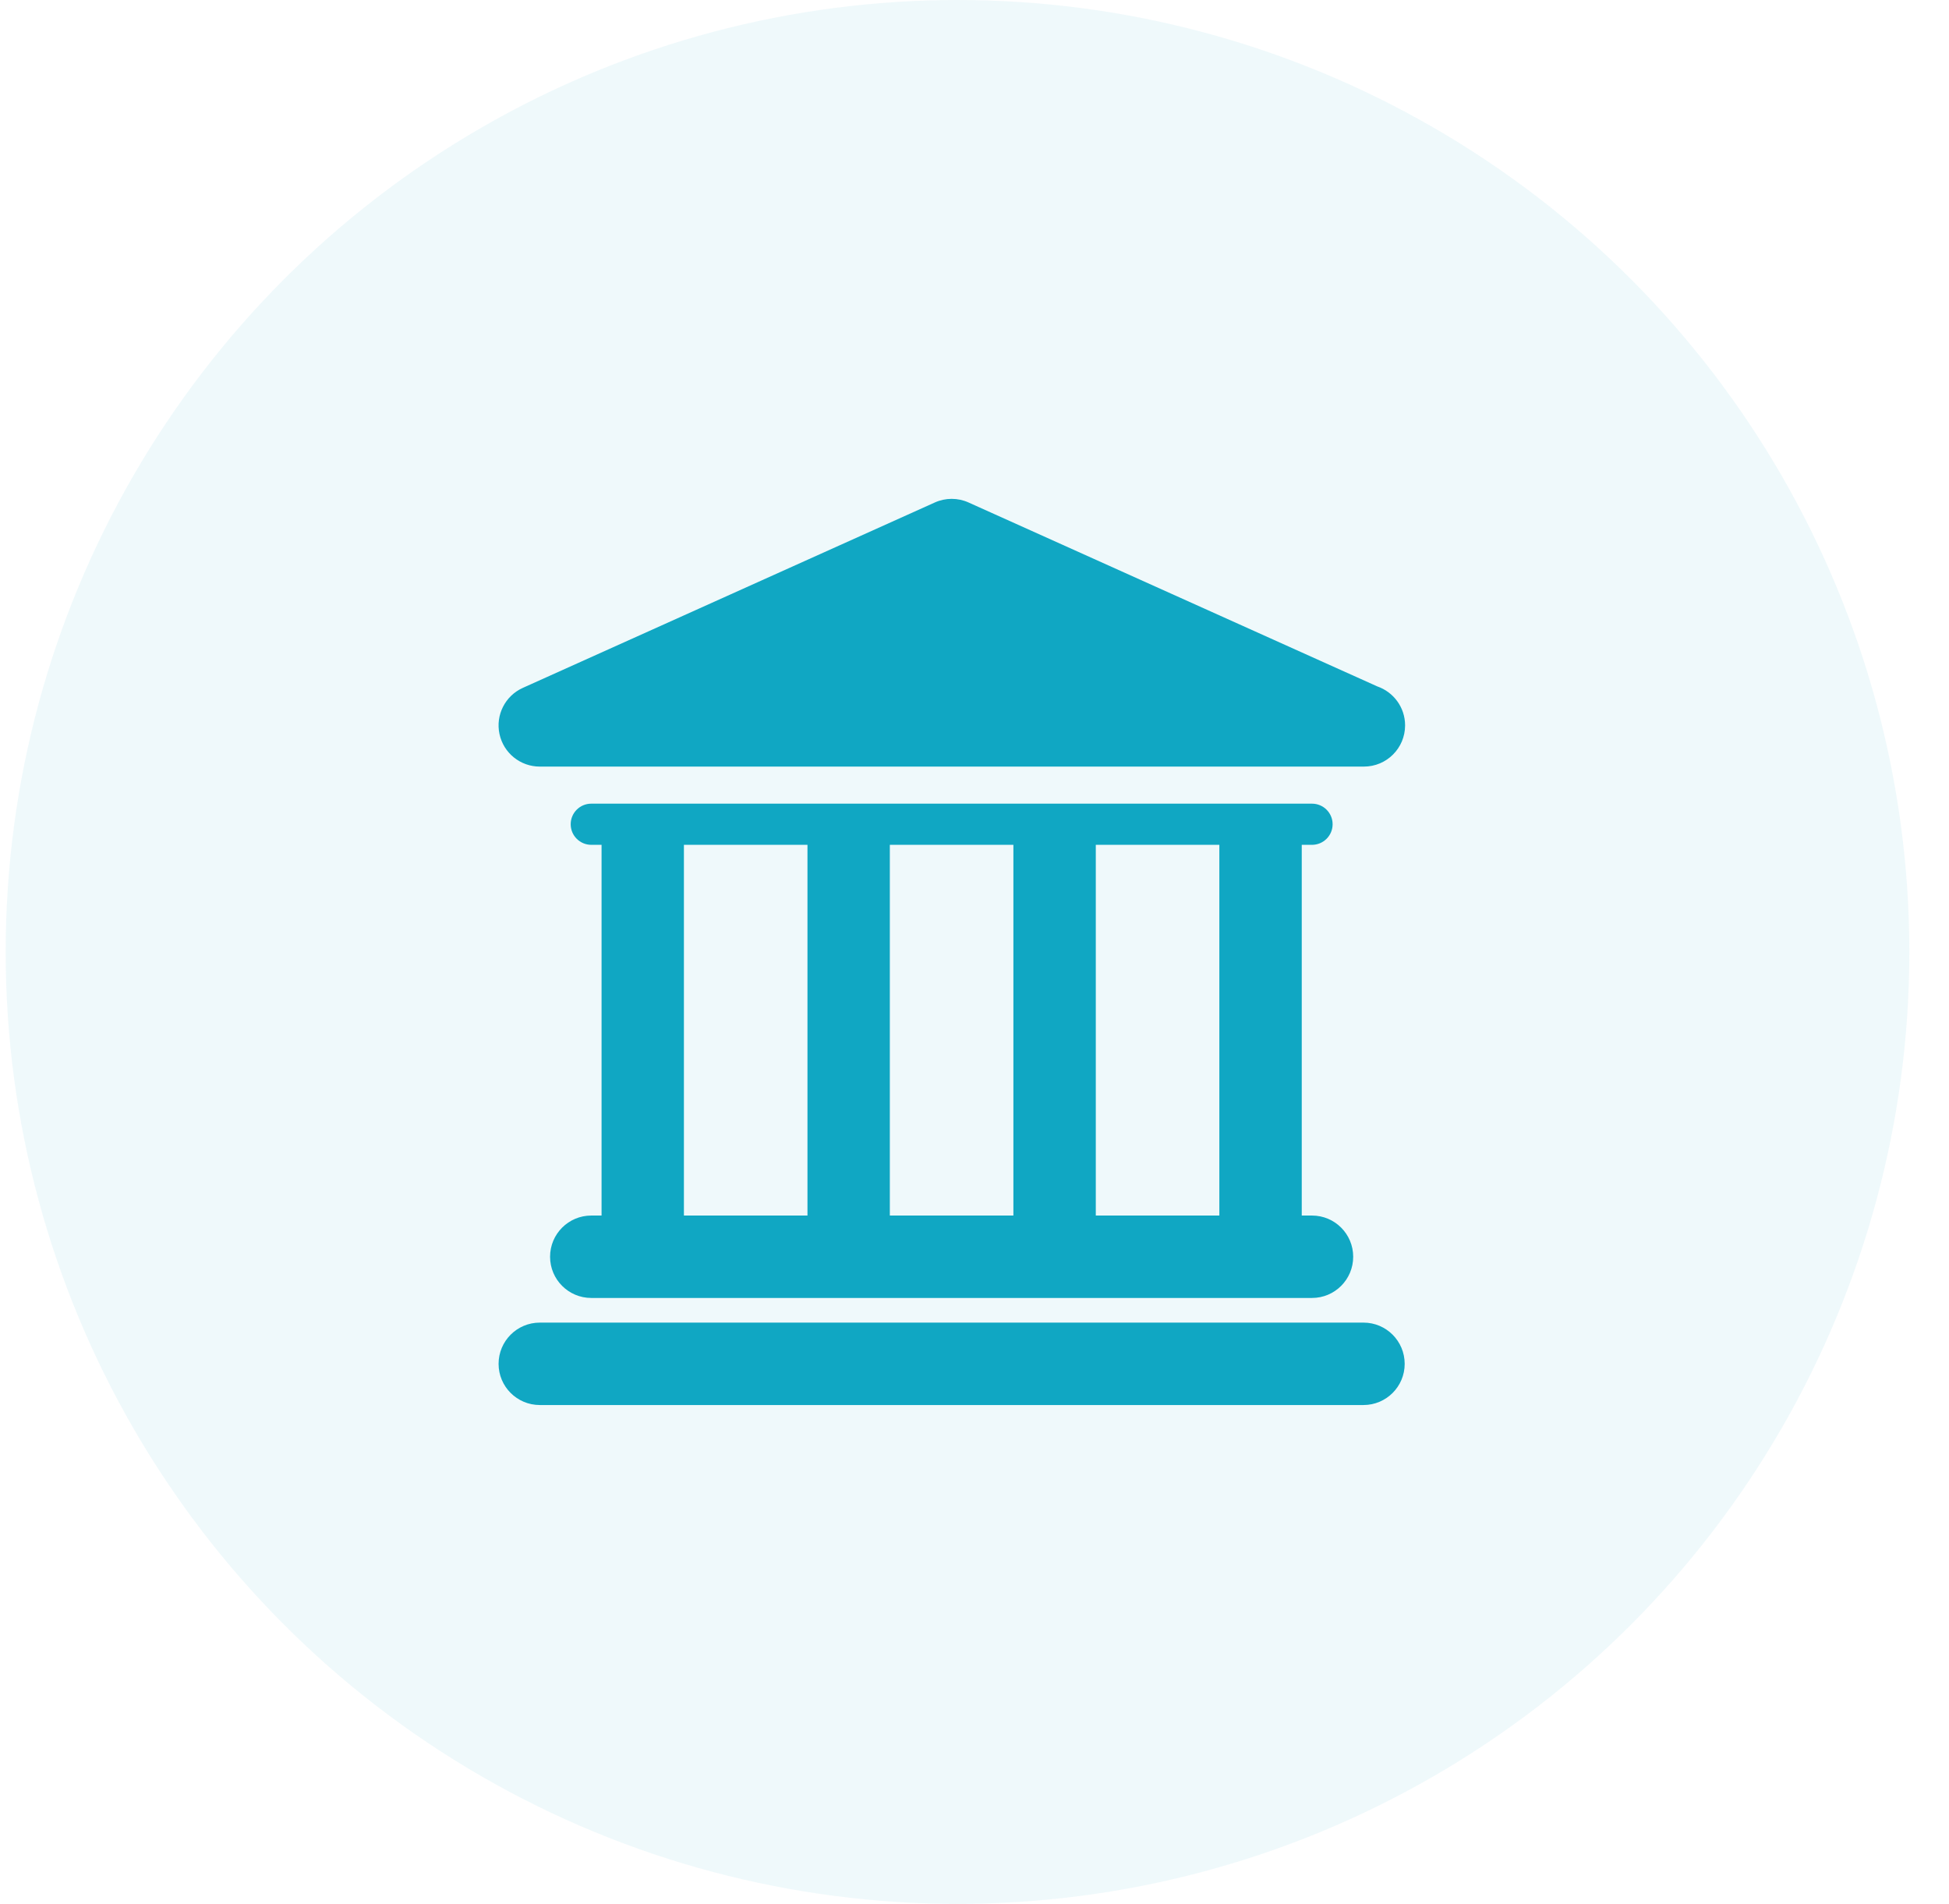 <svg width="43" height="42" viewBox="0 0 43 42" fill="none" xmlns="http://www.w3.org/2000/svg">
<circle opacity="0.07" cx="21.125" cy="21" r="21" fill="#10A7C3"/>
<g clip-path="url(#clip0)">
<path d="M30.083 29.177H11.909C11.407 29.177 11 29.584 11 30.087C11 30.588 11.407 30.995 11.909 30.995H30.082C30.584 30.995 30.991 30.588 30.991 30.087C30.991 29.584 30.584 29.177 30.083 29.177Z" fill="#10A7C3"/>
<path d="M13.045 26.815C12.543 26.815 12.136 27.222 12.136 27.724C12.136 28.226 12.543 28.633 13.045 28.633H28.946C29.449 28.633 29.855 28.226 29.855 27.724C29.855 27.222 29.449 26.815 28.946 26.815H28.72V18.637H28.946C29.198 18.637 29.401 18.433 29.401 18.183C29.401 17.932 29.197 17.729 28.946 17.729H13.045C12.794 17.729 12.591 17.932 12.591 18.183C12.591 18.433 12.794 18.637 13.045 18.637H13.272V26.815H13.045V26.815ZM26.902 18.637V26.815H24.176V18.637H26.902ZM22.358 18.637V26.815H19.632V18.637H22.358ZM15.089 18.637H17.815V26.815H15.089V18.637Z" fill="#10A7C3"/>
<path d="M11.909 16.911H30.082C30.085 16.911 30.088 16.911 30.091 16.911C30.594 16.911 31 16.504 31 16.002C31 15.603 30.743 15.265 30.386 15.142L21.369 11.085C21.132 10.978 20.861 10.978 20.624 11.085L11.536 15.174C11.145 15.35 10.93 15.774 11.02 16.193C11.11 16.612 11.48 16.911 11.909 16.911Z" fill="#10A7C3"/>
</g>
<defs>
<clipPath id="clip0">
<rect width="20" height="20" fill="white" transform="translate(11 11)"/>
</clipPath>
</defs>
</svg>
